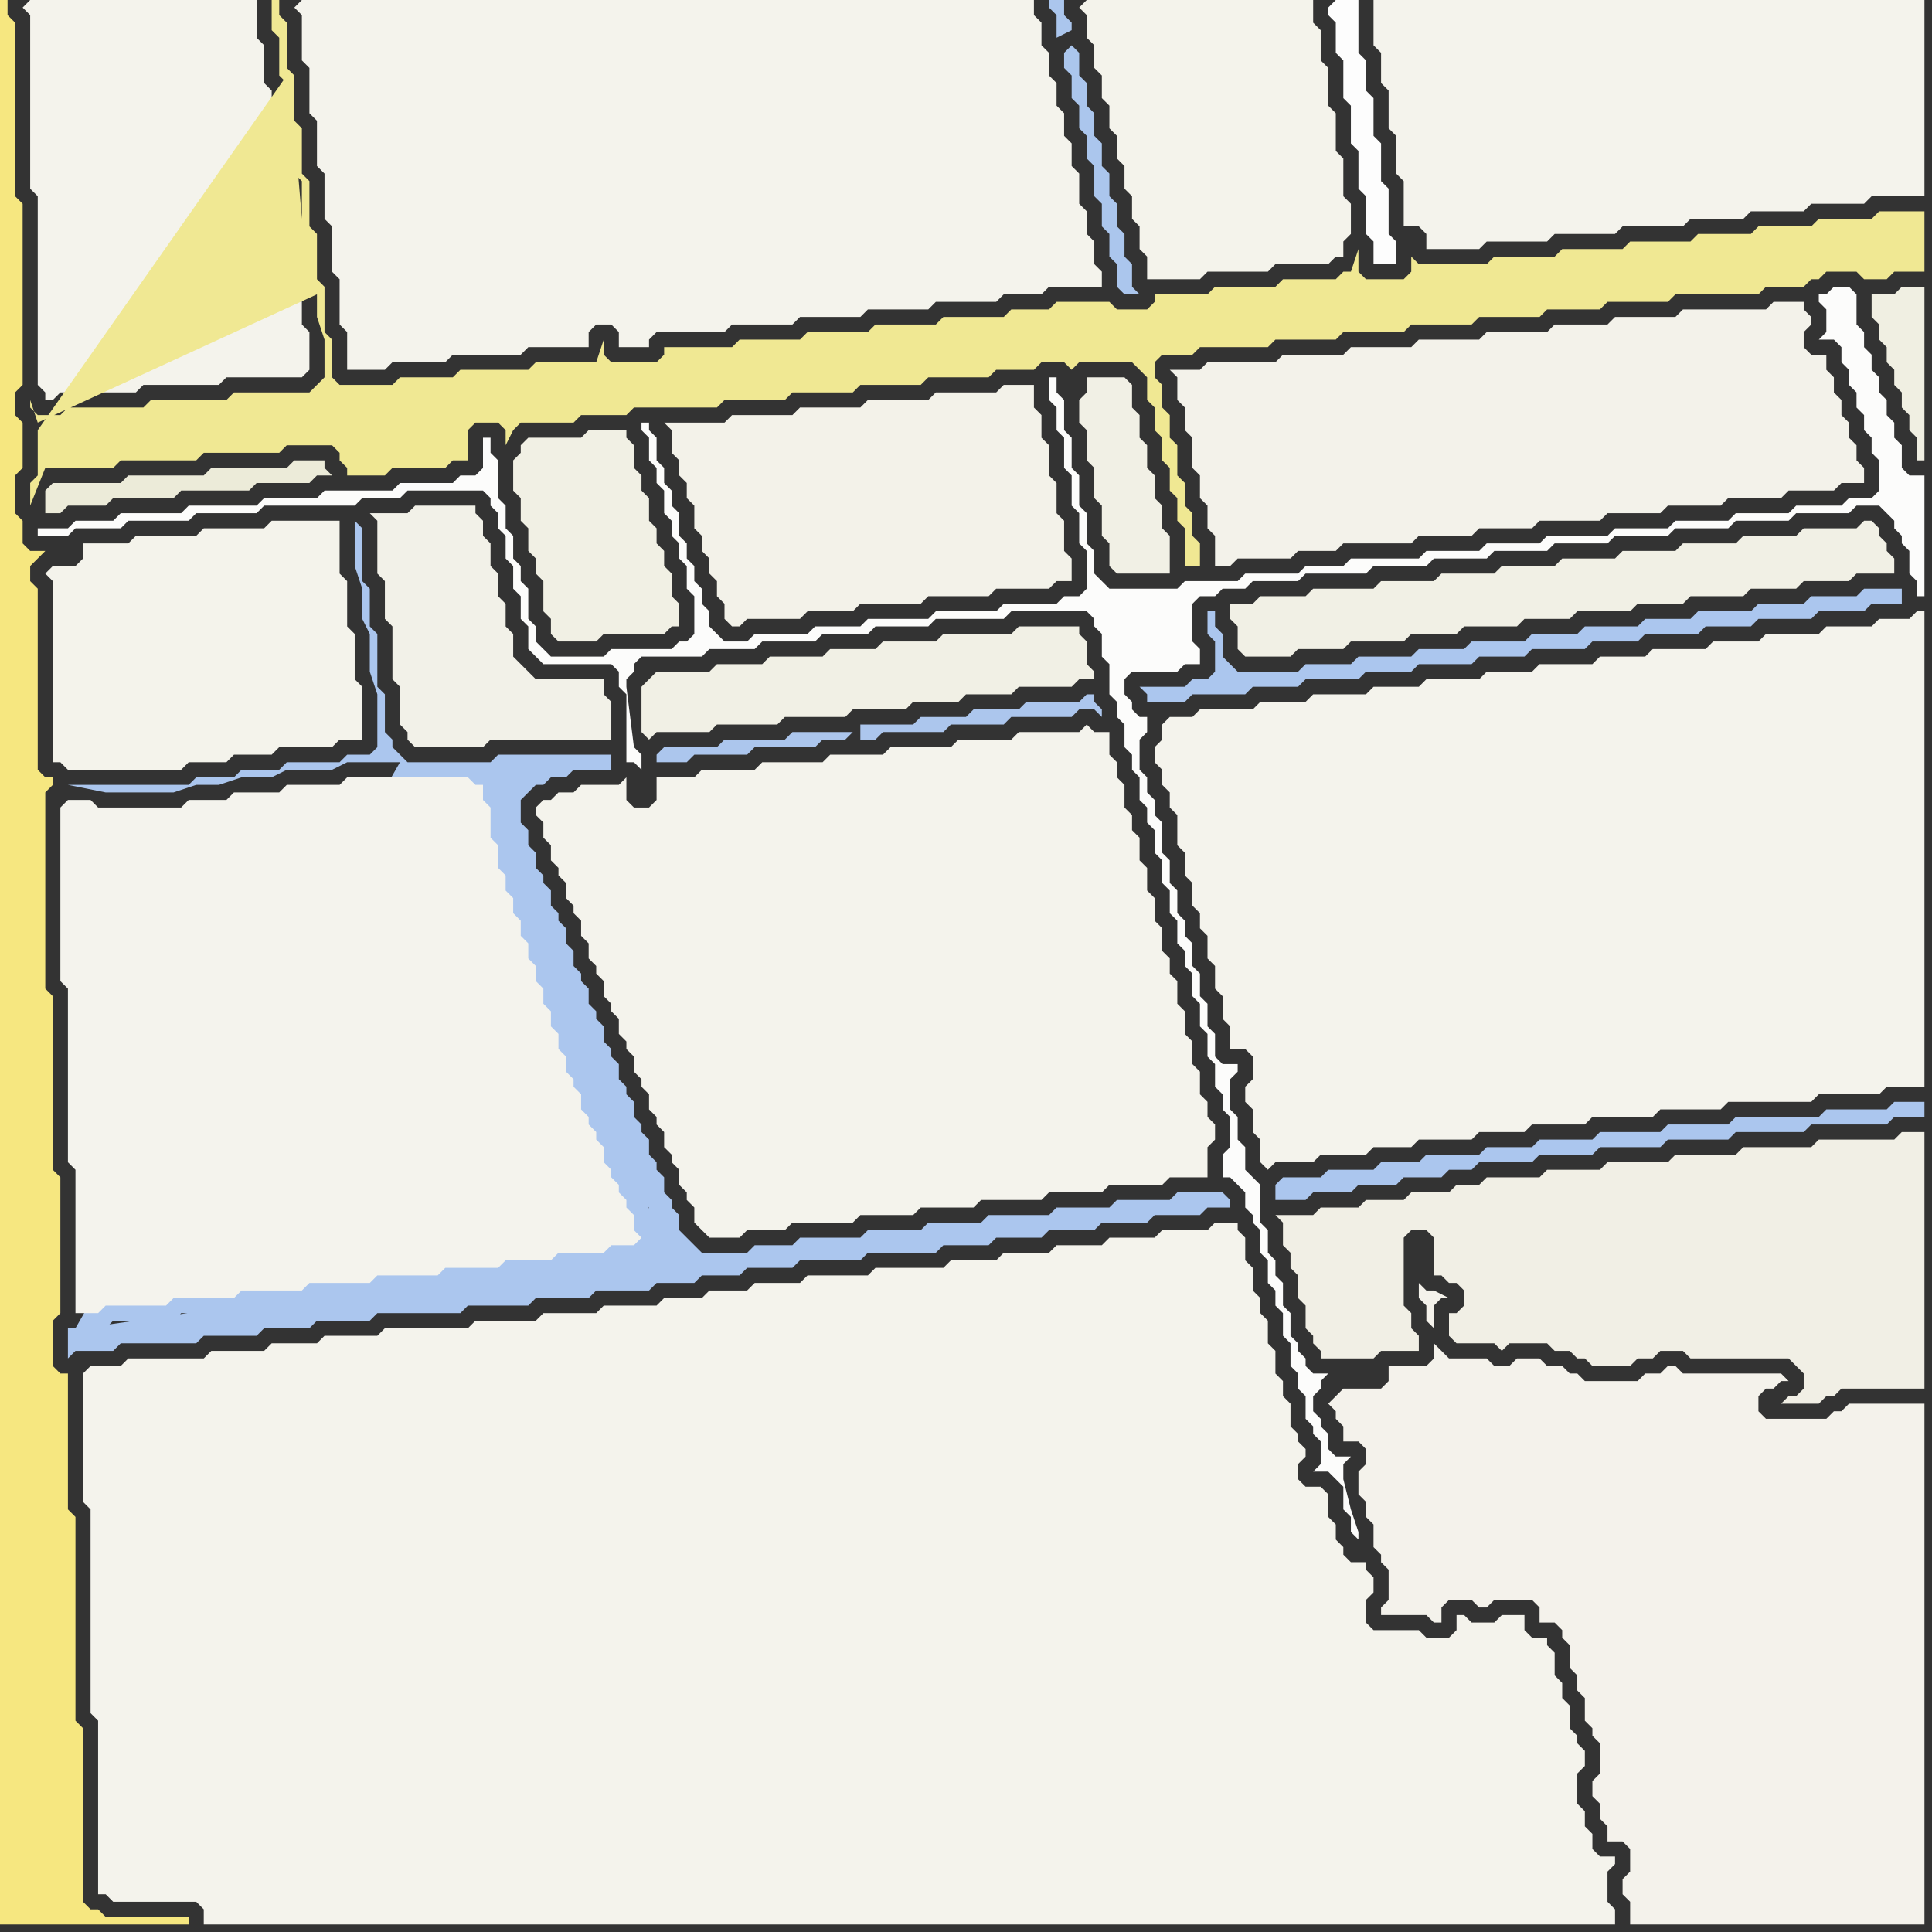 <svg width="256" height="256" xmlns="http://www.w3.org/2000/svg"><rect width="100%" height="100%" fill="#333333" stroke="none"/><script> 
var tempColor;
function hoverPath(evt){
obj = evt.target;
tempColor = obj.getAttribute("fill");
obj.setAttribute("fill","red");
//alert(tempColor);
//obj.setAttribute("stroke","red");}
function recoverPath(evt){
obj = evt.target;
obj.setAttribute("fill", tempColor);
//obj.setAttribute("stroke", tempColor);
}</script><path onmouseover="hoverPath(evt)" onmouseout="recoverPath(evt)" fill="rgb(246,231,128)" d="M  0,36l 0,219 25,0 0,-1 -11,0 -1,-1 -1,0 -1,-1 0,-23 -1,-1 0,-27 -1,-1 0,-18 -1,0 -1,-1 0,-6 1,-1 0,-18 -1,-1 0,-23 -1,-1 0,-26 1,-1 0,-1 -1,0 -1,-1 0,-24 -1,-1 0,-2 1,-1 1,-1 -2,0 -1,-1 0,-3 -1,-1 0,-5 1,-1 0,-6 -1,-1 0,-3 1,-1 0,-24 -1,-1 0,-23 -1,-1 0,-2 -1,0Z"/>
<path onmouseover="hoverPath(evt)" onmouseout="recoverPath(evt)" fill="rgb(243,242,233)" d="M  92,56l -4,0 1,1 0,3 1,1 0,2 1,1 0,2 1,1 0,3 1,1 0,2 1,1 0,2 1,1 0,2 1,1 0,2 1,1 1,0 1,-1 7,0 1,-1 6,0 1,-1 8,0 1,-1 8,0 1,-1 7,0 1,-1 2,0 0,-3 -1,-1 0,-4 -1,-1 0,-4 -1,-1 0,-4 -1,-1 0,-3 -1,-1 0,-3 -4,0 -1,1 -8,0 -1,1 -8,0 -1,1 -8,0 -1,1 -8,0 -1,1Z"/>
<path onmouseover="hoverPath(evt)" onmouseout="recoverPath(evt)" fill="rgb(244,243,236)" d="M  154,96l 0,2 -1,1 0,2 1,1 0,2 1,1 0,2 1,1 0,4 1,1 0,3 1,1 0,3 1,1 0,2 1,1 0,3 1,1 0,3 1,1 0,3 1,1 0,3 2,0 1,1 0,3 -1,1 0,2 1,1 0,3 1,1 0,3 1,1 1,-1 5,0 1,-1 6,0 1,-1 5,0 1,-1 7,0 1,-1 6,0 1,-1 7,0 1,-1 8,0 1,-1 8,0 1,-1 11,0 1,-1 8,0 1,-1 5,0 0,-63 -1,0 -1,1 -4,0 -1,1 -6,0 -1,1 -7,0 -1,1 -6,0 -1,1 -7,0 -1,1 -6,0 -1,1 -7,0 -1,1 -6,0 -1,1 -7,0 -1,1 -6,0 -1,1 -7,0 -1,1 -6,0 -1,1 -7,0 -1,1 -3,0 -1,1Z"/>
<path onmouseover="hoverPath(evt)" onmouseout="recoverPath(evt)" fill="rgb(244,243,236)" d="M  3,1l 0,0 1,1 0,23 1,1 0,25 1,1 0,1 1,0 1,-1 10,0 1,-1 10,0 1,-1 10,0 1,-1 0,-5 -1,-1 0,-5 -1,-1 0,-6 -1,-1 0,-5 -1,-1 0,-5 -1,-1 0,-6 -1,-1 0,-5 -1,-1 0,-5 -30,0 -1,1Z"/>
<path onmouseover="hoverPath(evt)" onmouseout="recoverPath(evt)" fill="rgb(240,232,147)" d="M  5,57l 0,6 -1,1 0,3 2,-5 9,0 1,-1 10,0 1,-1 10,0 1,-1 6,0 1,1 0,1 1,1 0,1 5,0 1,-1 7,0 1,-1 2,0 0,-4 1,-1 3,0 1,1 0,2 1,-2 0,0 1,-1 7,0 1,-1 6,0 1,-1 11,0 1,-1 8,0 1,-1 8,0 1,-1 8,0 1,-1 8,0 1,-1 5,0 1,-1 3,0 1,1 1,-1 7,0 1,1 1,1 0,3 1,1 0,3 1,1 0,3 1,1 0,3 1,1 0,3 1,1 0,5 2,0 0,-3 -1,-1 0,-3 -1,-1 0,-3 -1,-1 0,-4 -1,-1 0,-3 -1,-1 0,-3 -1,-1 0,-2 1,-1 4,0 1,-1 9,0 1,-1 8,0 1,-1 8,0 1,-1 8,0 1,-1 8,0 1,-1 7,0 1,-1 8,0 1,-1 11,0 1,-1 5,0 1,-1 1,0 1,-1 4,0 1,1 3,0 1,-1 4,0 0,-8 -6,0 -1,1 -7,0 -1,1 -7,0 -1,1 -7,0 -1,1 -8,0 -1,1 -8,0 -1,1 -8,0 -1,1 -9,0 -1,-1 0,2 -1,1 -5,0 -1,-1 0,-3 -1,3 -1,0 -1,1 -7,0 -1,1 -8,0 -1,1 -7,0 0,1 -1,1 -4,0 -1,-1 -7,0 -1,1 -5,0 -1,1 -8,0 -1,1 -8,0 -1,1 -8,0 -1,1 -8,0 -1,1 -9,0 0,1 -1,1 -6,0 -1,-1 0,-2 -1,3 -8,0 -1,1 -9,0 -1,1 -7,0 -1,1 -7,0 -1,-1 0,-5 -1,-1 0,-6 -1,-1 0,-6 -1,-1 0,-6 -1,-1 0,-6 -1,-1 0,-6 -1,-1 0,-6 -1,-1 0,-2 -1,0 0,4 1,1 0,5 1,1 0,6 1,1 0,5 1,1 0,5 -1,-12 0,0 -1,-7 -33,47 37,-18 0,3 1,3 0,5 -1,1 -1,1 -10,0 -1,1 -10,0 -1,1 -10,0 -1,1 -3,0 -1,-1 0,-1 1,3 37,-17 -37,18Z"/>
<path onmouseover="hoverPath(evt)" onmouseout="recoverPath(evt)" fill="rgb(171,198,238)" d="M  10,176l -1,0 0,4 1,-1 5,0 1,-1 10,0 1,-1 7,0 1,-1 6,0 1,-1 7,0 1,-1 11,0 1,-1 8,0 1,-1 7,0 1,-1 7,0 1,-1 5,0 1,-1 5,0 1,-1 6,0 1,-1 8,0 1,-1 9,0 1,-1 6,0 1,-1 6,0 1,-1 6,0 1,-1 6,0 1,-1 6,0 1,-1 3,0 0,-1 -1,-1 -6,0 -1,1 -7,0 -1,1 -7,0 -1,1 -8,0 -1,1 -7,0 -1,1 -7,0 -1,1 -8,0 -1,1 -5,0 -1,1 -6,0 -1,-1 -1,-1 -1,-1 0,-2 -1,-1 0,-1 -1,-1 0,-2 -1,-1 0,-1 -1,-1 0,-2 -1,-1 0,-1 -1,-1 0,-2 -1,-1 0,-1 -1,-1 0,-2 -1,-1 0,-1 -1,-1 0,-2 -1,-1 0,-1 -1,-1 0,-2 -1,-1 0,-1 -1,-1 0,-2 -1,-1 0,-2 -1,-1 0,-1 -1,-1 0,-2 -1,-1 0,-1 -1,-1 0,-2 -1,-1 0,-2 -1,-1 0,-3 1,-1 1,-1 1,0 1,-1 2,0 1,-1 5,0 0,-2 -15,0 -1,1 -11,0 -1,-1 -1,-1 0,-1 -1,-1 0,-5 -1,-1 0,-7 -1,-1 0,-5 -1,-1 0,-7 -1,-1 0,6 1,3 0,4 1,2 0,5 1,3 0,7 -1,1 -3,0 -1,1 -7,0 -1,1 -5,0 -1,1 -5,0 -1,1 -16,0 5,1 9,0 3,-1 3,0 3,-1 4,0 2,-1 6,0 2,-1 7,0 -43,75 4,0 1,-1 8,0 1,-1 8,0 1,-1 8,0 1,-1 8,0 1,-1 8,0 1,-1 7,0 1,-1 6,0 1,-1 6,0 1,-1 3,0 1,-1 1,-1 -76,11 -1,0 56,-73 0,2 1,1 0,4 1,1 0,3 1,1 0,2 1,1 0,2 1,1 0,2 1,1 0,2 1,1 0,2 1,1 0,2 1,1 0,2 1,1 0,2 1,1 0,2 1,1 0,1 1,1 0,2 1,1 0,1 1,1 0,1 1,1 0,2 1,1 0,1 1,1 0,1 1,1 0,1 1,1 0,2 1,1 -21,-60 -56,73Z"/>
<path onmouseover="hoverPath(evt)" onmouseout="recoverPath(evt)" fill="rgb(244,243,236)" d="M  39,1l 0,0 1,1 0,6 1,1 0,6 1,1 0,6 1,1 0,6 1,1 0,6 1,1 0,6 1,1 0,5 5,0 1,-1 7,0 1,-1 9,0 1,-1 8,0 0,-2 1,-1 2,0 1,1 0,2 4,0 0,-1 1,-1 9,0 1,-1 8,0 1,-1 8,0 1,-1 8,0 1,-1 8,0 1,-1 5,0 1,-1 7,0 0,-2 -1,-1 0,-3 -1,-1 0,-3 -1,-1 0,-4 -1,-1 0,-3 -1,-1 0,-3 -1,-1 0,-3 -1,-1 0,-3 -1,-1 0,-3 -1,-1 0,-2 -97,0 -1,1Z"/>
<path onmouseover="hoverPath(evt)" onmouseout="recoverPath(evt)" fill="rgb(172,198,237)" d="M  113,97l -8,0 -1,1 -8,0 -1,1 -7,0 -1,1 0,1 4,0 1,-1 7,0 1,-1 8,0 1,-1 3,0 1,-1 1,1 2,0 1,-1 8,0 1,-1 7,0 1,-1 8,0 1,-1 2,0 1,1 0,-1 -1,-1 0,-1 -1,0 -1,1 -7,0 -1,1 -6,0 -1,1 -6,0 -1,1 -7,0 0,2 -1,-1Z"/>
<path onmouseover="hoverPath(evt)" onmouseout="recoverPath(evt)" fill="rgb(244,243,235)" d="M  143,1l 0,0 1,1 0,3 1,1 0,3 1,1 0,3 1,1 0,3 1,1 0,3 1,1 0,3 1,1 0,3 1,1 0,3 1,1 0,3 7,0 1,-1 8,0 1,-1 7,0 1,-1 1,0 0,-2 1,-1 0,-4 -1,-1 0,-5 -1,-1 0,-5 -1,-1 0,-5 -1,-1 0,-4 -1,-1 0,-3 -30,0 -1,1Z"/>
<path onmouseover="hoverPath(evt)" onmouseout="recoverPath(evt)" fill="rgb(243,242,234)" d="M  156,49l -1,0 1,1 0,3 1,1 0,3 1,1 0,4 1,1 0,3 1,1 0,3 1,1 0,4 2,0 1,-1 7,0 1,-1 5,0 1,-1 9,0 1,-1 7,0 1,-1 7,0 1,-1 8,0 1,-1 7,0 1,-1 7,0 1,-1 7,0 1,-1 6,0 1,-1 3,0 0,-2 -1,-1 0,-2 -1,-1 0,-2 -1,-1 0,-2 -1,-1 0,-2 -1,-1 0,-2 -2,0 -1,-1 0,-2 1,-1 0,-1 -1,-1 0,-1 -4,0 -1,1 -11,0 -1,1 -8,0 -1,1 -7,0 -1,1 -8,0 -1,1 -8,0 -1,1 -8,0 -1,1 -8,0 -1,1 -9,0 -1,1Z"/>
<path onmouseover="hoverPath(evt)" onmouseout="recoverPath(evt)" fill="rgb(171,198,238)" d="M  169,157l 0,2 4,0 1,-1 5,0 1,-1 5,0 1,-1 5,0 1,-1 3,0 1,-1 7,0 1,-1 7,0 1,-1 8,0 1,-1 8,0 1,-1 9,0 1,-1 10,0 1,-1 4,0 0,-2 -4,0 -1,1 -8,0 -1,1 -11,0 -1,1 -8,0 -1,1 -8,0 -1,1 -7,0 -1,1 -6,0 -1,1 -7,0 -1,1 -5,0 -1,1 -6,0 -1,1 -5,0 -1,1Z"/>
<path onmouseover="hoverPath(evt)" onmouseout="recoverPath(evt)" fill="rgb(253,253,253)" d="M  176,1l 0,1 1,1 0,4 1,1 0,5 1,1 0,5 1,1 0,5 1,1 0,5 1,1 0,3 3,0 0,-3 -1,-1 0,-6 -1,-1 0,-5 -1,-1 0,-5 -1,-1 0,-4 -1,-1 0,-7 -3,0 -1,1Z"/>
<path onmouseover="hoverPath(evt)" onmouseout="recoverPath(evt)" fill="rgb(244,243,236)" d="M  183,0l -1,0 0,6 1,1 0,4 1,1 0,5 1,1 0,5 1,1 0,6 2,0 1,1 0,2 7,0 1,-1 8,0 1,-1 8,0 1,-1 8,0 1,-1 7,0 1,-1 7,0 1,-1 7,0 1,-1 7,0 0,-26Z"/>
<path onmouseover="hoverPath(evt)" onmouseout="recoverPath(evt)" fill="rgb(252,252,251)" d="M  7,70l -2,0 0,1 4,0 1,-1 6,0 1,-1 8,0 1,-1 8,0 1,-1 12,0 1,-1 5,0 1,-1 10,0 1,1 0,1 1,1 0,2 1,1 0,3 1,1 0,3 1,1 0,3 1,1 0,3 1,1 1,1 9,0 1,1 0,2 1,1 0,9 1,0 1,1 0,-2 -1,-1 0,0 -1,-8 0,-1 1,-1 0,-1 1,-1 8,0 1,-1 6,0 1,-1 7,0 1,-1 6,0 1,-1 7,0 1,-1 9,0 1,-1 10,0 1,1 0,1 1,1 0,3 1,1 0,4 1,1 0,2 1,1 0,3 1,1 0,2 1,1 0,3 1,1 0,2 1,1 0,3 1,1 0,3 1,1 0,3 1,1 0,3 1,1 0,2 1,1 0,3 1,1 0,3 1,1 0,3 1,1 0,3 1,1 0,2 1,1 0,4 -1,1 0,3 1,0 1,1 1,1 0,2 1,1 0,1 1,1 0,3 1,1 0,3 1,1 0,2 1,1 0,3 1,1 0,3 1,1 0,2 1,1 0,3 1,1 0,1 1,1 0,3 -1,1 2,0 1,1 1,1 0,3 1,1 0,2 1,1 0,-1 -1,-3 -1,-4 0,-2 1,-1 -2,0 -1,-1 0,-2 -1,-1 0,-1 -1,-1 0,-2 1,-1 0,-1 1,-1 -2,0 -1,-1 0,-1 -1,-1 0,-1 -1,-1 0,-3 -1,-1 0,-3 -1,-1 0,-2 -1,-1 0,-3 -1,-1 0,-5 -1,-1 -1,-1 0,-3 -1,-1 0,-3 -1,-1 0,-4 1,-1 0,-1 -2,0 -1,-1 0,-3 -1,-1 0,-3 -1,-1 0,-3 -1,-1 0,-3 -1,-1 0,-2 -1,-1 0,-3 -1,-1 0,-3 -1,-1 0,-4 -1,-1 0,-2 -1,-1 0,-2 -1,-1 0,-4 1,-1 0,-2 -1,0 -1,-1 0,-1 -1,-1 0,-2 1,-1 6,0 1,-1 2,0 0,-2 -1,-1 0,-5 1,-1 2,0 1,-1 3,0 1,-1 6,0 1,-1 8,0 1,-1 7,0 1,-1 7,0 1,-1 7,0 1,-1 7,0 1,-1 7,0 1,-1 7,0 1,-1 7,0 1,-1 7,0 1,-1 3,0 1,1 1,1 0,1 1,1 0,1 1,1 0,3 1,1 0,2 1,0 0,-16 -2,0 -1,-1 0,-3 -1,-1 0,-2 -1,-1 0,-2 -1,-1 0,-2 -1,-1 0,-2 -1,-1 0,-2 -1,-1 0,-4 -1,-1 -2,0 -1,1 -1,0 0,1 1,1 0,3 -1,1 2,0 1,1 0,2 1,1 0,2 1,1 0,2 1,1 0,2 1,1 0,2 1,1 0,4 -1,1 -3,0 -1,1 -6,0 -1,1 -7,0 -1,1 -7,0 -1,1 -7,0 -1,1 -8,0 -1,1 -7,0 -1,1 -7,0 -1,1 -9,0 -1,1 -5,0 -1,1 -7,0 -1,1 -7,0 -1,1 -9,0 -1,-1 -1,-1 0,-3 -1,-1 0,-4 -1,-1 0,-4 -1,-1 0,-4 -1,-1 0,-4 -1,-1 0,-2 -1,0 0,3 1,1 0,3 1,1 0,4 1,1 0,4 1,1 0,4 1,1 0,5 -1,1 -2,0 -1,1 -7,0 -1,1 -8,0 -1,1 -8,0 -1,1 -6,0 -1,1 -7,0 -1,1 -3,0 -1,-1 -1,-1 0,-2 -1,-1 0,-2 -1,-1 0,-2 -1,-1 0,-2 -1,-1 0,-3 -1,-1 0,-2 -1,-1 0,-2 -1,-1 0,-3 -1,-1 0,-1 -1,0 0,1 1,1 0,3 1,1 0,2 1,1 0,3 1,1 0,2 1,1 0,2 1,1 0,3 1,1 0,5 -1,1 -1,0 -1,1 -8,0 -1,1 -7,0 -1,-1 -1,-1 0,-2 -1,-1 0,-4 -1,-1 0,-2 -1,-1 0,-3 -1,-1 0,-3 -1,-1 0,-5 -1,-1 0,-2 -1,0 0,4 -1,1 -2,0 -1,1 -7,0 -1,1 -9,0 -1,1 -7,0 -1,1 -9,0 -1,1 -8,0 -1,1 -5,0 -1,1Z"/>
<path onmouseover="hoverPath(evt)" onmouseout="recoverPath(evt)" fill="rgb(244,243,236)" d="M  11,182l 0,17 1,1 0,27 1,1 0,23 1,0 1,1 11,0 1,1 0,2 187,0 0,-2 -1,-1 0,-4 1,-1 0,-1 -2,0 -1,-1 0,-2 -1,-1 0,-2 -1,-1 0,-4 1,-1 0,-2 -1,-1 0,-1 -1,-1 0,-3 -1,-1 0,-2 -1,-1 0,-3 -1,-1 0,-1 -2,0 -1,-1 0,-2 -3,0 -1,1 -3,0 -1,-1 -1,0 0,2 -1,1 -3,0 -1,-1 -6,0 -1,-1 0,-3 1,-1 0,-2 -1,-1 0,-1 -2,0 -1,-1 0,-1 -1,-1 0,-2 -1,-1 0,-3 -1,-1 -2,0 -1,-1 0,-2 1,-1 0,-1 -1,-1 0,-1 -1,-1 0,-3 -1,-1 0,-2 -1,-1 0,-3 -1,-1 0,-3 -1,-1 0,-2 -1,-1 0,-3 -1,-1 0,-3 -1,-1 0,-1 -3,0 -1,1 -6,0 -1,1 -6,0 -1,1 -6,0 -1,1 -6,0 -1,1 -6,0 -1,1 -9,0 -1,1 -8,0 -1,1 -6,0 -1,1 -5,0 -1,1 -5,0 -1,1 -7,0 -1,1 -7,0 -1,1 -8,0 -1,1 -11,0 -1,1 -7,0 -1,1 -6,0 -1,1 -7,0 -1,1 -10,0 -1,1 -4,0 -1,1Z"/>
<path onmouseover="hoverPath(evt)" onmouseout="recoverPath(evt)" fill="rgb(236,235,217)" d="M  33,62l -5,0 -1,1 -10,0 -1,1 -9,0 -1,1 0,3 2,0 1,-1 5,0 1,-1 8,0 1,-1 9,0 1,-1 7,0 1,-1 2,0 -1,-1 0,-1 -4,0 -1,1Z"/>
<path onmouseover="hoverPath(evt)" onmouseout="recoverPath(evt)" fill="rgb(242,241,232)" d="M  50,70l 0,6 1,1 0,5 1,1 0,7 1,1 0,5 1,1 0,1 1,1 9,0 1,-1 16,0 0,-5 -1,-1 0,-2 -9,0 -1,-1 -1,-1 -1,-1 0,-3 -1,-1 0,-3 -1,-1 0,-3 -1,-1 0,-3 -1,-1 0,-2 -1,-1 0,-1 -8,0 -1,1 -5,0 1,1Z"/>
<path onmouseover="hoverPath(evt)" onmouseout="recoverPath(evt)" fill="rgb(241,240,229)" d="M  147,74l 0,1 1,1 7,0 0,-5 -1,-1 0,-3 -1,-1 0,-3 -1,-1 0,-3 -1,-1 0,-3 -1,-1 0,-3 -1,-1 -5,0 0,2 -1,1 0,3 1,1 0,4 1,1 0,4 1,1 0,4 1,1Z"/>
<path onmouseover="hoverPath(evt)" onmouseout="recoverPath(evt)" fill="rgb(241,240,229)" d="M  163,82l 0,0 1,1 0,3 1,1 6,0 1,-1 6,0 1,-1 7,0 1,-1 6,0 1,-1 7,0 1,-1 6,0 1,-1 7,0 1,-1 6,0 1,-1 7,0 1,-1 6,0 1,-1 6,0 1,-1 5,0 0,-2 -1,-1 0,-1 -1,-1 0,-1 -1,-1 -1,0 -1,1 -7,0 -1,1 -7,0 -1,1 -7,0 -1,1 -7,0 -1,1 -7,0 -1,1 -7,0 -1,1 -7,0 -1,1 -7,0 -1,1 -8,0 -1,1 -6,0 -1,1 -3,0Z"/>
<path onmouseover="hoverPath(evt)" onmouseout="recoverPath(evt)" fill="rgb(244,242,235)" d="M  177,185l 0,0 -1,1 1,1 0,1 1,1 0,2 2,0 1,1 0,2 -1,1 0,3 1,1 0,2 1,1 0,3 1,1 0,1 1,1 0,4 -1,1 0,1 6,0 1,1 1,0 0,-2 1,-1 3,0 1,1 1,0 1,-1 5,0 1,1 0,2 2,0 1,1 0,1 1,1 0,3 1,1 0,2 1,1 0,3 1,1 0,1 1,1 0,4 -1,1 0,2 1,1 0,2 1,1 0,2 2,0 1,1 0,3 -1,1 0,2 1,1 0,3 39,0 0,-69 -10,0 -1,1 -1,0 -1,1 -8,0 -1,-1 0,-2 1,-1 1,0 1,-1 1,0 -1,-1 -13,0 -1,-1 -1,0 -1,1 -2,0 -1,1 -7,0 -1,-1 -1,0 -1,-1 -2,0 -1,-1 -3,0 -1,1 -2,0 -1,-1 -5,0 -1,-1 -1,-1 0,2 -1,1 -5,0 0,2 -1,1 -5,0 -1,1 13,-9 0,-3 1,-1 1,0 -2,-1 -1,0 -1,-1 0,2 1,1 0,2 1,1 -13,9Z"/>
<path onmouseover="hoverPath(evt)" onmouseout="recoverPath(evt)" fill="rgb(244,243,235)" d="M  7,75l 0,0 -1,1 1,1 0,24 1,0 1,1 15,0 1,-1 5,0 1,-1 5,0 1,-1 7,0 1,-1 3,0 0,-7 -1,-1 0,-6 -1,-1 0,-6 -1,-1 0,-7 -9,0 -1,1 -8,0 -1,1 -8,0 -1,1 -6,0 0,2 -1,1Z"/>
<path onmouseover="hoverPath(evt)" onmouseout="recoverPath(evt)" fill="rgb(244,243,237)" d="M  8,107l 0,23 1,1 0,23 1,1 0,19 3,0 1,-1 8,0 1,-1 8,0 1,-1 8,0 1,-1 8,0 1,-1 8,0 1,-1 7,0 1,-1 6,0 1,-1 6,0 1,-1 3,0 1,-1 -1,-1 0,-2 -1,-1 0,-1 -1,-1 0,-1 -1,-1 0,-1 -1,-1 0,-2 -1,-1 0,-1 -1,-1 0,-1 -1,-1 0,-2 -1,-1 0,-1 -1,-1 0,-2 -1,-1 0,-2 -1,-1 0,-2 -1,-1 0,-2 -1,-1 0,-2 -1,-1 0,-2 -1,-1 0,-2 -1,-1 0,-2 -1,-1 0,-2 -1,-1 0,-3 -1,-1 0,-4 -1,-1 0,-2 -1,0 -1,-1 -16,0 -1,1 -7,0 -1,1 -6,0 -1,1 -5,0 -1,1 -11,0 -1,-1 -3,0 -1,1Z"/>
<path onmouseover="hoverPath(evt)" onmouseout="recoverPath(evt)" fill="rgb(241,240,228)" d="M  69,59l 0,1 -1,1 0,4 1,1 0,3 1,1 0,3 1,1 0,2 1,1 0,4 1,1 0,2 1,1 5,0 1,-1 8,0 1,-1 1,0 0,-3 -1,-1 0,-3 -1,-1 0,-2 -1,-1 0,-2 -1,-1 0,-3 -1,-1 0,-2 -1,-1 0,-3 -1,-1 0,-1 -5,0 -1,1 -7,0 -1,1Z"/>
<path onmouseover="hoverPath(evt)" onmouseout="recoverPath(evt)" fill="rgb(244,243,236)" d="M  71,107l 0,1 1,1 0,2 1,1 0,2 1,1 0,1 1,1 0,2 1,1 0,1 1,1 0,2 1,1 0,2 1,1 0,1 1,1 0,2 1,1 0,1 1,1 0,2 1,1 0,1 1,1 0,2 1,1 0,1 1,1 0,2 1,1 0,1 1,1 0,2 1,1 0,1 1,1 0,2 1,1 0,1 1,1 0,2 1,1 1,1 4,0 1,-1 5,0 1,-1 8,0 1,-1 7,0 1,-1 7,0 1,-1 8,0 1,-1 7,0 1,-1 7,0 1,-1 5,0 0,-4 1,-1 0,-2 -1,-1 0,-2 -1,-1 0,-3 -1,-1 0,-3 -1,-1 0,-3 -1,-1 0,-3 -1,-1 0,-2 -1,-1 0,-3 -1,-1 0,-3 -1,-1 0,-3 -1,-1 0,-3 -1,-1 0,-2 -1,-1 0,-3 -1,-1 0,-2 -1,-1 0,-3 -2,0 -1,-1 -1,1 -8,0 -1,1 -7,0 -1,1 -8,0 -1,1 -7,0 -1,1 -8,0 -1,1 -7,0 -1,1 -5,0 0,3 -1,1 -2,0 -1,-1 0,-3 -1,1 -5,0 -1,1 -2,0 -1,1 -1,0 -1,1Z"/>
<path onmouseover="hoverPath(evt)" onmouseout="recoverPath(evt)" fill="rgb(241,240,229)" d="M  86,90l 0,0 -1,1 0,6 1,1 1,-1 7,0 1,-1 8,0 1,-1 8,0 1,-1 7,0 1,-1 6,0 1,-1 6,0 1,-1 7,0 1,-1 2,0 0,-1 -1,-1 0,-3 -1,-1 0,-1 -8,0 -1,1 -9,0 -1,1 -7,0 -1,1 -6,0 -1,1 -7,0 -1,1 -6,0 -1,1 -7,0 -1,1Z"/>
<path onmouseover="hoverPath(evt)" onmouseout="recoverPath(evt)" fill="rgb(171,198,237)" d="M  141,7l 0,2 1,1 0,3 1,1 0,3 1,1 0,3 1,1 0,4 1,1 0,3 1,1 0,3 1,1 0,3 1,1 2,0 -1,-1 0,-3 -1,-1 0,-3 -1,-1 0,-3 -1,-1 0,-3 -1,-1 0,-3 -1,-1 0,-3 -1,-1 0,-3 -1,-1 0,-3 -1,-1 -1,1 1,-3 0,-1 -1,-1 0,-2 -2,0 0,1 1,1 0,3 2,-1 -1,3Z"/>
<path onmouseover="hoverPath(evt)" onmouseout="recoverPath(evt)" fill="rgb(171,198,238)" d="M  161,83l 0,-2 -1,0 0,3 1,1 0,4 -1,1 -2,0 -1,1 -6,0 1,1 0,1 5,0 1,-1 7,0 1,-1 6,0 1,-1 7,0 1,-1 6,0 1,-1 7,0 1,-1 6,0 1,-1 7,0 1,-1 6,0 1,-1 7,0 1,-1 6,0 1,-1 7,0 1,-1 6,0 1,-1 4,0 0,-2 -5,0 -1,1 -6,0 -1,1 -6,0 -1,1 -7,0 -1,1 -6,0 -1,1 -7,0 -1,1 -6,0 -1,1 -7,0 -1,1 -6,0 -1,1 -7,0 -1,1 -6,0 -1,1 -8,0 -1,-1 -1,-1 0,-3 -1,-1Z"/>
<path onmouseover="hoverPath(evt)" onmouseout="recoverPath(evt)" fill="rgb(241,239,229)" d="M  223,179l 0,0 1,1 13,0 1,1 1,1 0,2 -1,1 -1,0 -1,1 5,0 1,-1 1,0 1,-1 11,0 0,-34 -3,0 -1,1 -10,0 -1,1 -9,0 -1,1 -8,0 -1,1 -8,0 -1,1 -7,0 -1,1 -7,0 -1,1 -3,0 -1,1 -5,0 -1,1 -5,0 -1,1 -5,0 -1,1 -5,0 1,1 0,3 1,1 0,2 1,1 0,3 1,1 0,3 1,1 0,1 1,1 0,1 7,0 1,-1 5,0 0,-2 -1,-1 0,-2 -1,-1 0,-9 1,-1 2,0 1,1 0,5 1,0 1,1 1,0 1,1 0,2 -1,1 -1,0 0,3 1,1 5,0 1,1 1,-1 5,0 1,1 2,0 1,1 1,0 1,1 5,0 1,-1 2,0 1,-1Z"/>
<path onmouseover="hoverPath(evt)" onmouseout="recoverPath(evt)" fill="rgb(240,239,226)" d="M  250,39l -2,0 0,3 1,1 0,2 1,1 0,2 1,1 0,2 1,1 0,2 1,1 0,2 1,1 0,3 1,0 0,-23 -3,0 -1,1Z"/>
</svg>